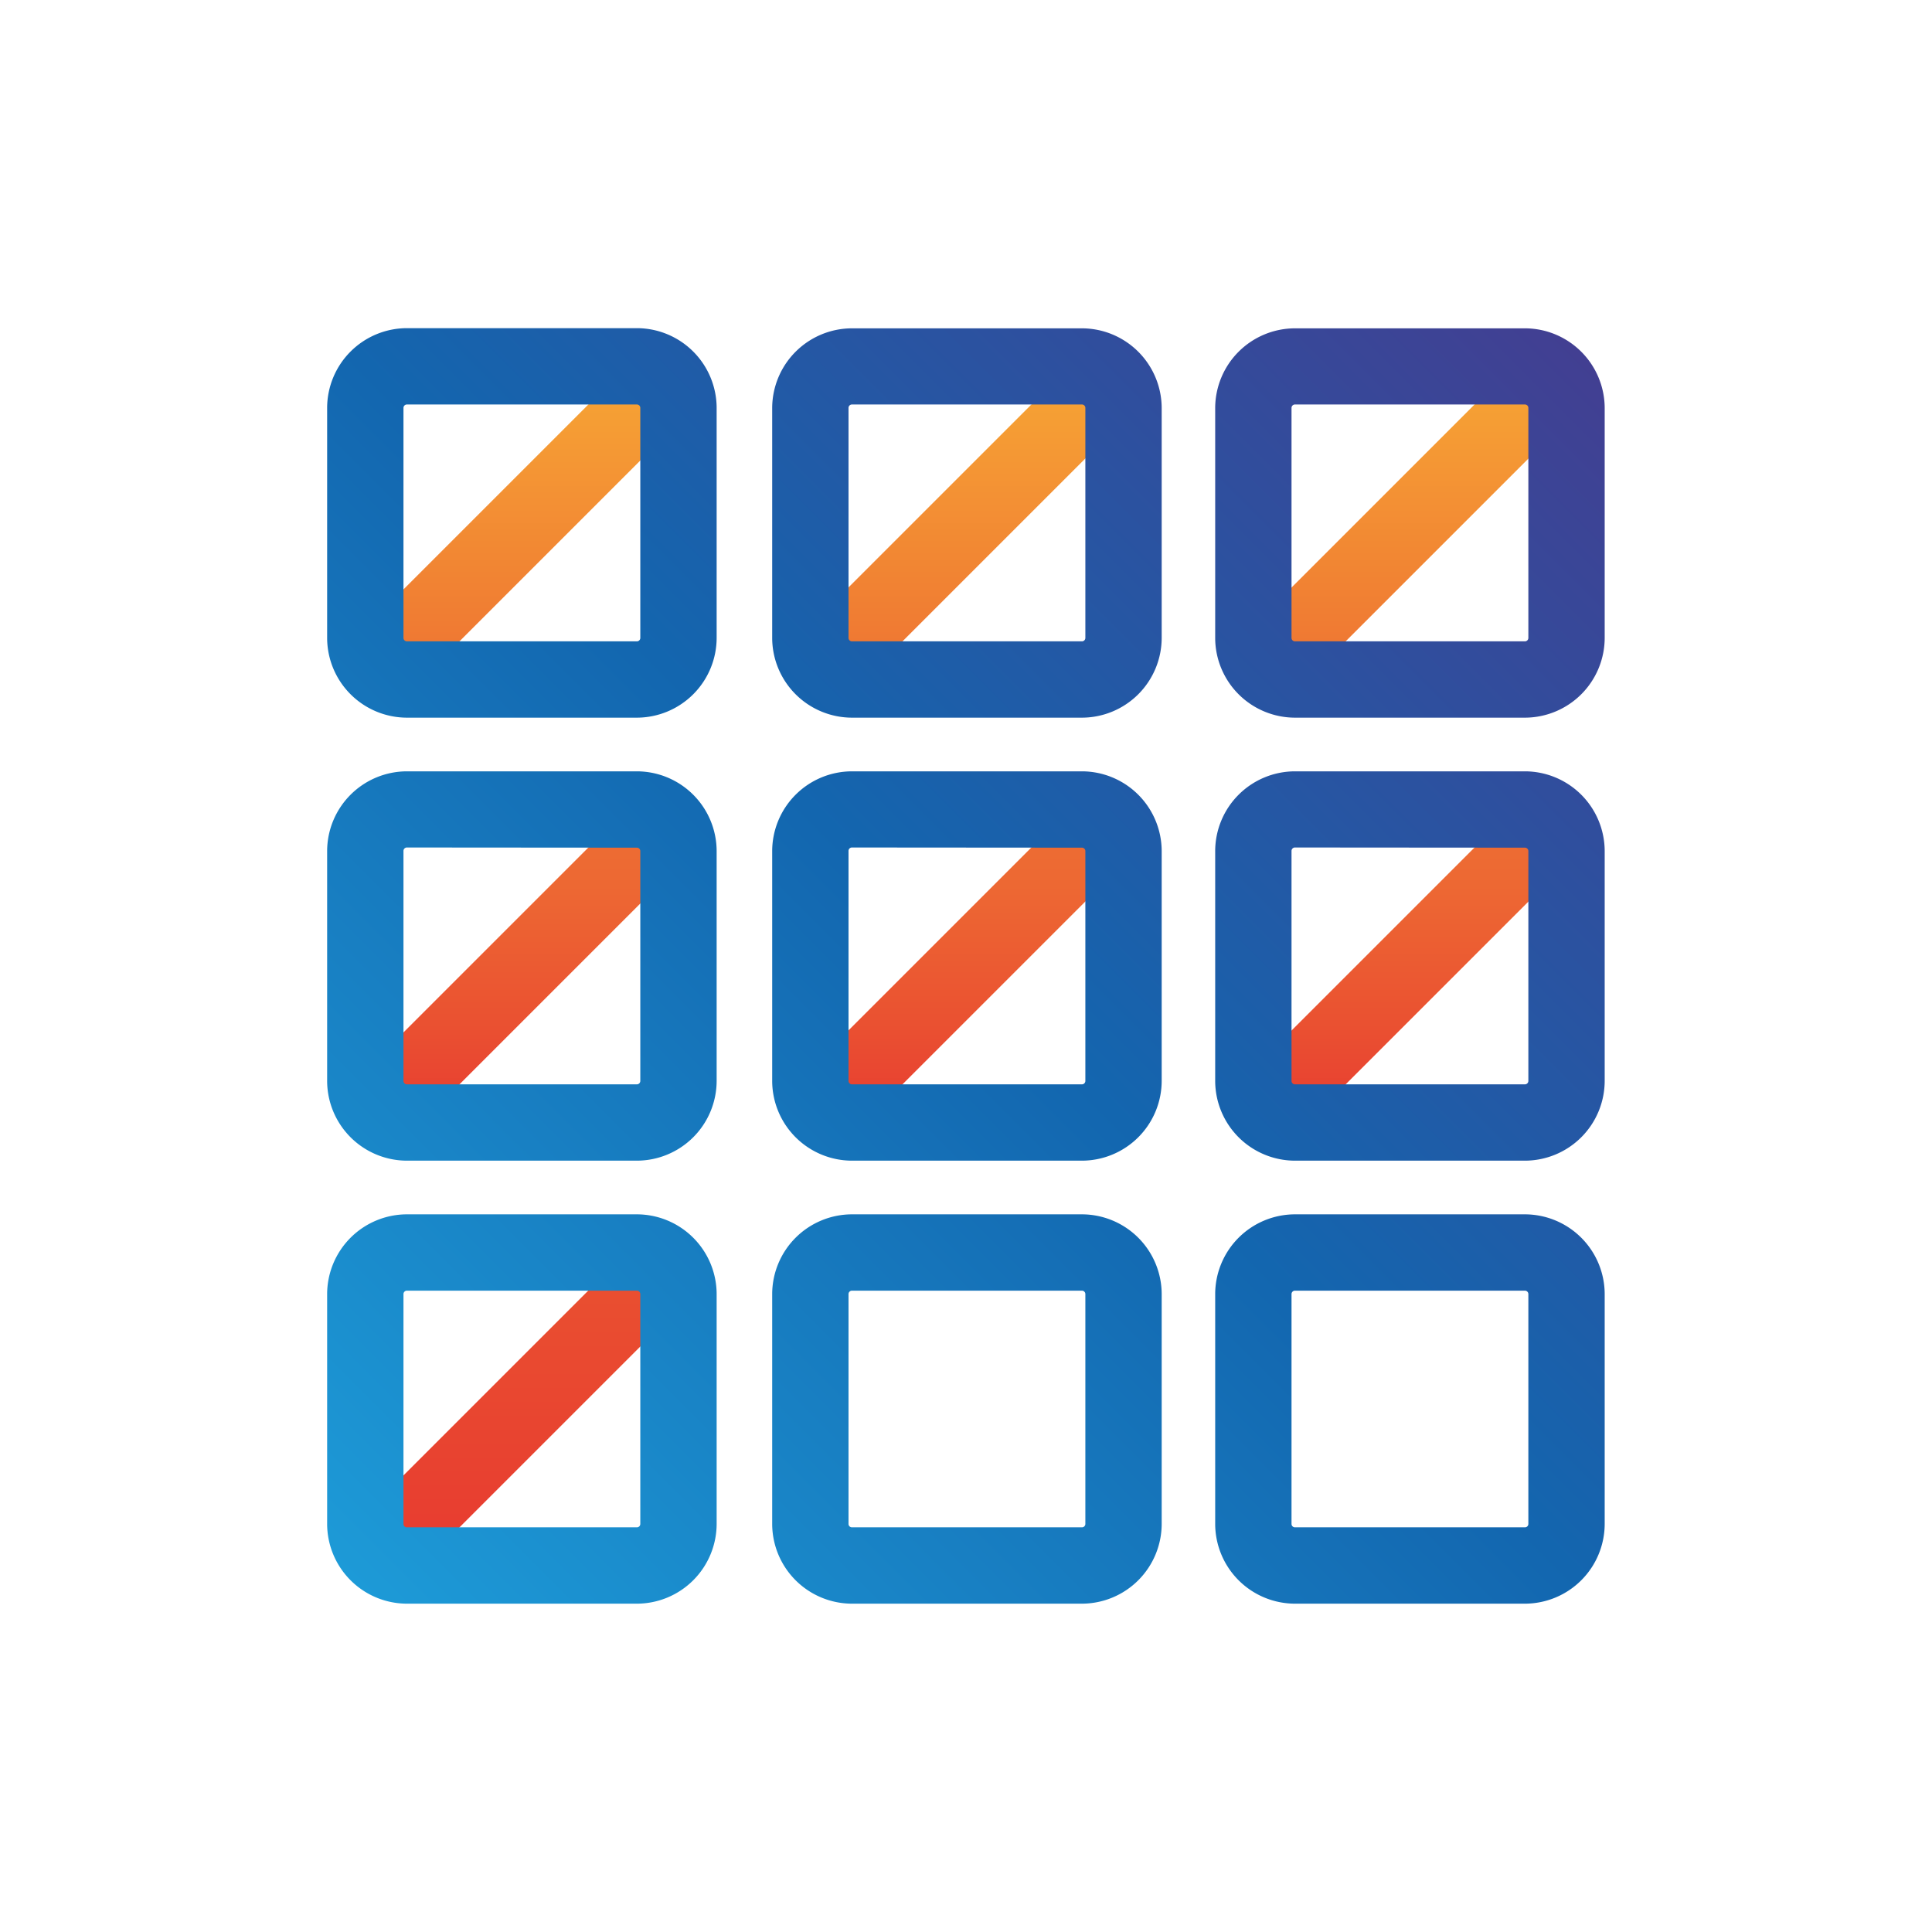 <svg id="Layer_1" data-name="Layer 1" xmlns="http://www.w3.org/2000/svg" xmlns:xlink="http://www.w3.org/1999/xlink" viewBox="0 0 113.39 113.39"><defs><style>.cls-1,.cls-2,.cls-3,.cls-4,.cls-5,.cls-6,.cls-7{fill:none;stroke-miterlimit:10;stroke-width:4.48px;}.cls-1{stroke:url(#linear-gradient);}.cls-2{stroke:url(#linear-gradient-2);}.cls-3{stroke:url(#linear-gradient-3);}.cls-4{stroke:url(#linear-gradient-4);}.cls-5{stroke:url(#linear-gradient-5);}.cls-6{stroke:url(#linear-gradient-6);}.cls-7{stroke:url(#linear-gradient-7);}.cls-8{fill:url(#New_Gradient_Swatch_copy_5);}</style><linearGradient id="linear-gradient" x1="82.76" y1="20.88" x2="82.76" y2="40.5" gradientUnits="userSpaceOnUse"><stop offset="0" stop-color="#f7a834"/><stop offset="1" stop-color="#ee7133"/></linearGradient><linearGradient id="linear-gradient-2" x1="56.75" y1="20.88" x2="56.75" y2="40.5" xlink:href="#linear-gradient"/><linearGradient id="linear-gradient-3" x1="30.75" y1="20.88" x2="30.75" y2="40.5" xlink:href="#linear-gradient"/><linearGradient id="linear-gradient-4" x1="30.75" y1="46.88" x2="30.75" y2="66.51" gradientUnits="userSpaceOnUse"><stop offset="0" stop-color="#ee7033"/><stop offset="0.26" stop-color="#ed6833"/><stop offset="0.67" stop-color="#ea5131"/><stop offset="1" stop-color="#e73a30"/></linearGradient><linearGradient id="linear-gradient-5" x1="56.75" y1="46.88" x2="56.75" y2="66.51" xlink:href="#linear-gradient-4"/><linearGradient id="linear-gradient-6" x1="82.76" y1="46.88" x2="82.76" y2="66.51" xlink:href="#linear-gradient-4"/><linearGradient id="linear-gradient-7" x1="30.75" y1="72.88" x2="30.75" y2="92.51" gradientUnits="userSpaceOnUse"><stop offset="0" stop-color="#ea5230"/><stop offset="1" stop-color="#e73a30"/></linearGradient><linearGradient id="New_Gradient_Swatch_copy_5" x1="20.61" y1="92.78" x2="92.78" y2="20.61" gradientUnits="userSpaceOnUse"><stop offset="0" stop-color="#1d9ad7"/><stop offset="0.5" stop-color="#1366af"/><stop offset="1" stop-color="#423f92"/></linearGradient></defs><title>availabiity</title><line class="cls-1" x1="90.99" y1="22.46" x2="74.53" y2="38.92"/><line class="cls-2" x1="64.98" y1="22.46" x2="48.52" y2="38.92"/><line class="cls-3" x1="38.98" y1="22.46" x2="22.52" y2="38.92"/><line class="cls-4" x1="38.98" y1="48.46" x2="22.52" y2="64.92"/><line class="cls-5" x1="64.98" y1="48.46" x2="48.52" y2="64.92"/><line class="cls-6" x1="90.99" y1="48.46" x2="74.53" y2="64.92"/><line class="cls-7" x1="38.98" y1="74.46" x2="22.52" y2="90.92"/><path class="cls-8" d="M37.38,42.12H23.88a4.69,4.69,0,0,1-4.68-4.68V23.94a4.69,4.69,0,0,1,4.68-4.68H37.38a4.69,4.69,0,0,1,4.68,4.68V37.44A4.69,4.69,0,0,1,37.38,42.12ZM23.88,23.74a.2.2,0,0,0-.2.2V37.44a.2.2,0,0,0,.2.2H37.38a.2.2,0,0,0,.2-.2V23.94a.2.2,0,0,0-.2-.2ZM37.38,42.12H23.88a4.69,4.69,0,0,1-4.68-4.68V23.94a4.69,4.69,0,0,1,4.68-4.68H37.38a4.69,4.69,0,0,1,4.68,4.68V37.44A4.69,4.69,0,0,1,37.38,42.12ZM23.88,23.74a.2.2,0,0,0-.2.2V37.44a.2.2,0,0,0,.2.2H37.38a.2.2,0,0,0,.2-.2V23.94a.2.2,0,0,0-.2-.2ZM63.5,42.12H50a4.69,4.69,0,0,1-4.68-4.68V23.94A4.69,4.69,0,0,1,50,19.27H63.5a4.69,4.69,0,0,1,4.68,4.68V37.44A4.69,4.69,0,0,1,63.5,42.12ZM50,23.74a.2.2,0,0,0-.2.2V37.44a.2.2,0,0,0,.2.2H63.5a.2.2,0,0,0,.2-.2V23.94a.2.2,0,0,0-.2-.2ZM89.5,42.12H76a4.69,4.69,0,0,1-4.68-4.68V23.94A4.69,4.69,0,0,1,76,19.27H89.5a4.69,4.69,0,0,1,4.68,4.68V37.44A4.69,4.69,0,0,1,89.5,42.12ZM76,23.74a.2.2,0,0,0-.2.2V37.44a.2.2,0,0,0,.2.2H89.5a.2.2,0,0,0,.2-.2V23.94a.2.2,0,0,0-.2-.2ZM37.38,68.12H23.88a4.69,4.69,0,0,1-4.68-4.68V49.95a4.69,4.69,0,0,1,4.68-4.68H37.38a4.69,4.69,0,0,1,4.68,4.68V63.44A4.69,4.69,0,0,1,37.38,68.12ZM23.88,49.74a.2.2,0,0,0-.2.2V63.44a.2.2,0,0,0,.2.2H37.38a.2.2,0,0,0,.2-.2V49.95a.2.2,0,0,0-.2-.2ZM63.5,68.12H50a4.69,4.69,0,0,1-4.68-4.68V49.95A4.69,4.69,0,0,1,50,45.27H63.5a4.69,4.69,0,0,1,4.68,4.68V63.44A4.69,4.69,0,0,1,63.5,68.12ZM50,49.74a.2.2,0,0,0-.2.2V63.44a.2.2,0,0,0,.2.2H63.5a.2.2,0,0,0,.2-.2V49.95a.2.2,0,0,0-.2-.2ZM89.5,68.12H76a4.69,4.69,0,0,1-4.68-4.68V49.95A4.69,4.69,0,0,1,76,45.27H89.5a4.69,4.69,0,0,1,4.68,4.68V63.44A4.69,4.69,0,0,1,89.5,68.12ZM76,49.74a.2.2,0,0,0-.2.2V63.44a.2.2,0,0,0,.2.2H89.5a.2.2,0,0,0,.2-.2V49.95a.2.2,0,0,0-.2-.2ZM37.38,94.12H23.88a4.69,4.69,0,0,1-4.68-4.68V75.95a4.69,4.69,0,0,1,4.68-4.68H37.38a4.69,4.69,0,0,1,4.68,4.68V89.44A4.69,4.69,0,0,1,37.38,94.12ZM23.88,75.75a.2.2,0,0,0-.2.2V89.44a.2.2,0,0,0,.2.2H37.38a.2.2,0,0,0,.2-.2V75.95a.2.2,0,0,0-.2-.2ZM63.5,94.12H50a4.69,4.69,0,0,1-4.68-4.68V75.95A4.69,4.69,0,0,1,50,71.27H63.5a4.69,4.69,0,0,1,4.68,4.68V89.44A4.69,4.69,0,0,1,63.5,94.12ZM50,75.75a.2.2,0,0,0-.2.2V89.44a.2.2,0,0,0,.2.2H63.5a.2.2,0,0,0,.2-.2V75.95a.2.2,0,0,0-.2-.2ZM89.5,94.12H76a4.69,4.69,0,0,1-4.68-4.68V75.95A4.69,4.69,0,0,1,76,71.27H89.5a4.69,4.69,0,0,1,4.68,4.68V89.44A4.69,4.69,0,0,1,89.5,94.12ZM76,75.75a.2.2,0,0,0-.2.2V89.44a.2.2,0,0,0,.2.2H89.5a.2.2,0,0,0,.2-.2V75.95a.2.2,0,0,0-.2-.2Z"/></svg>